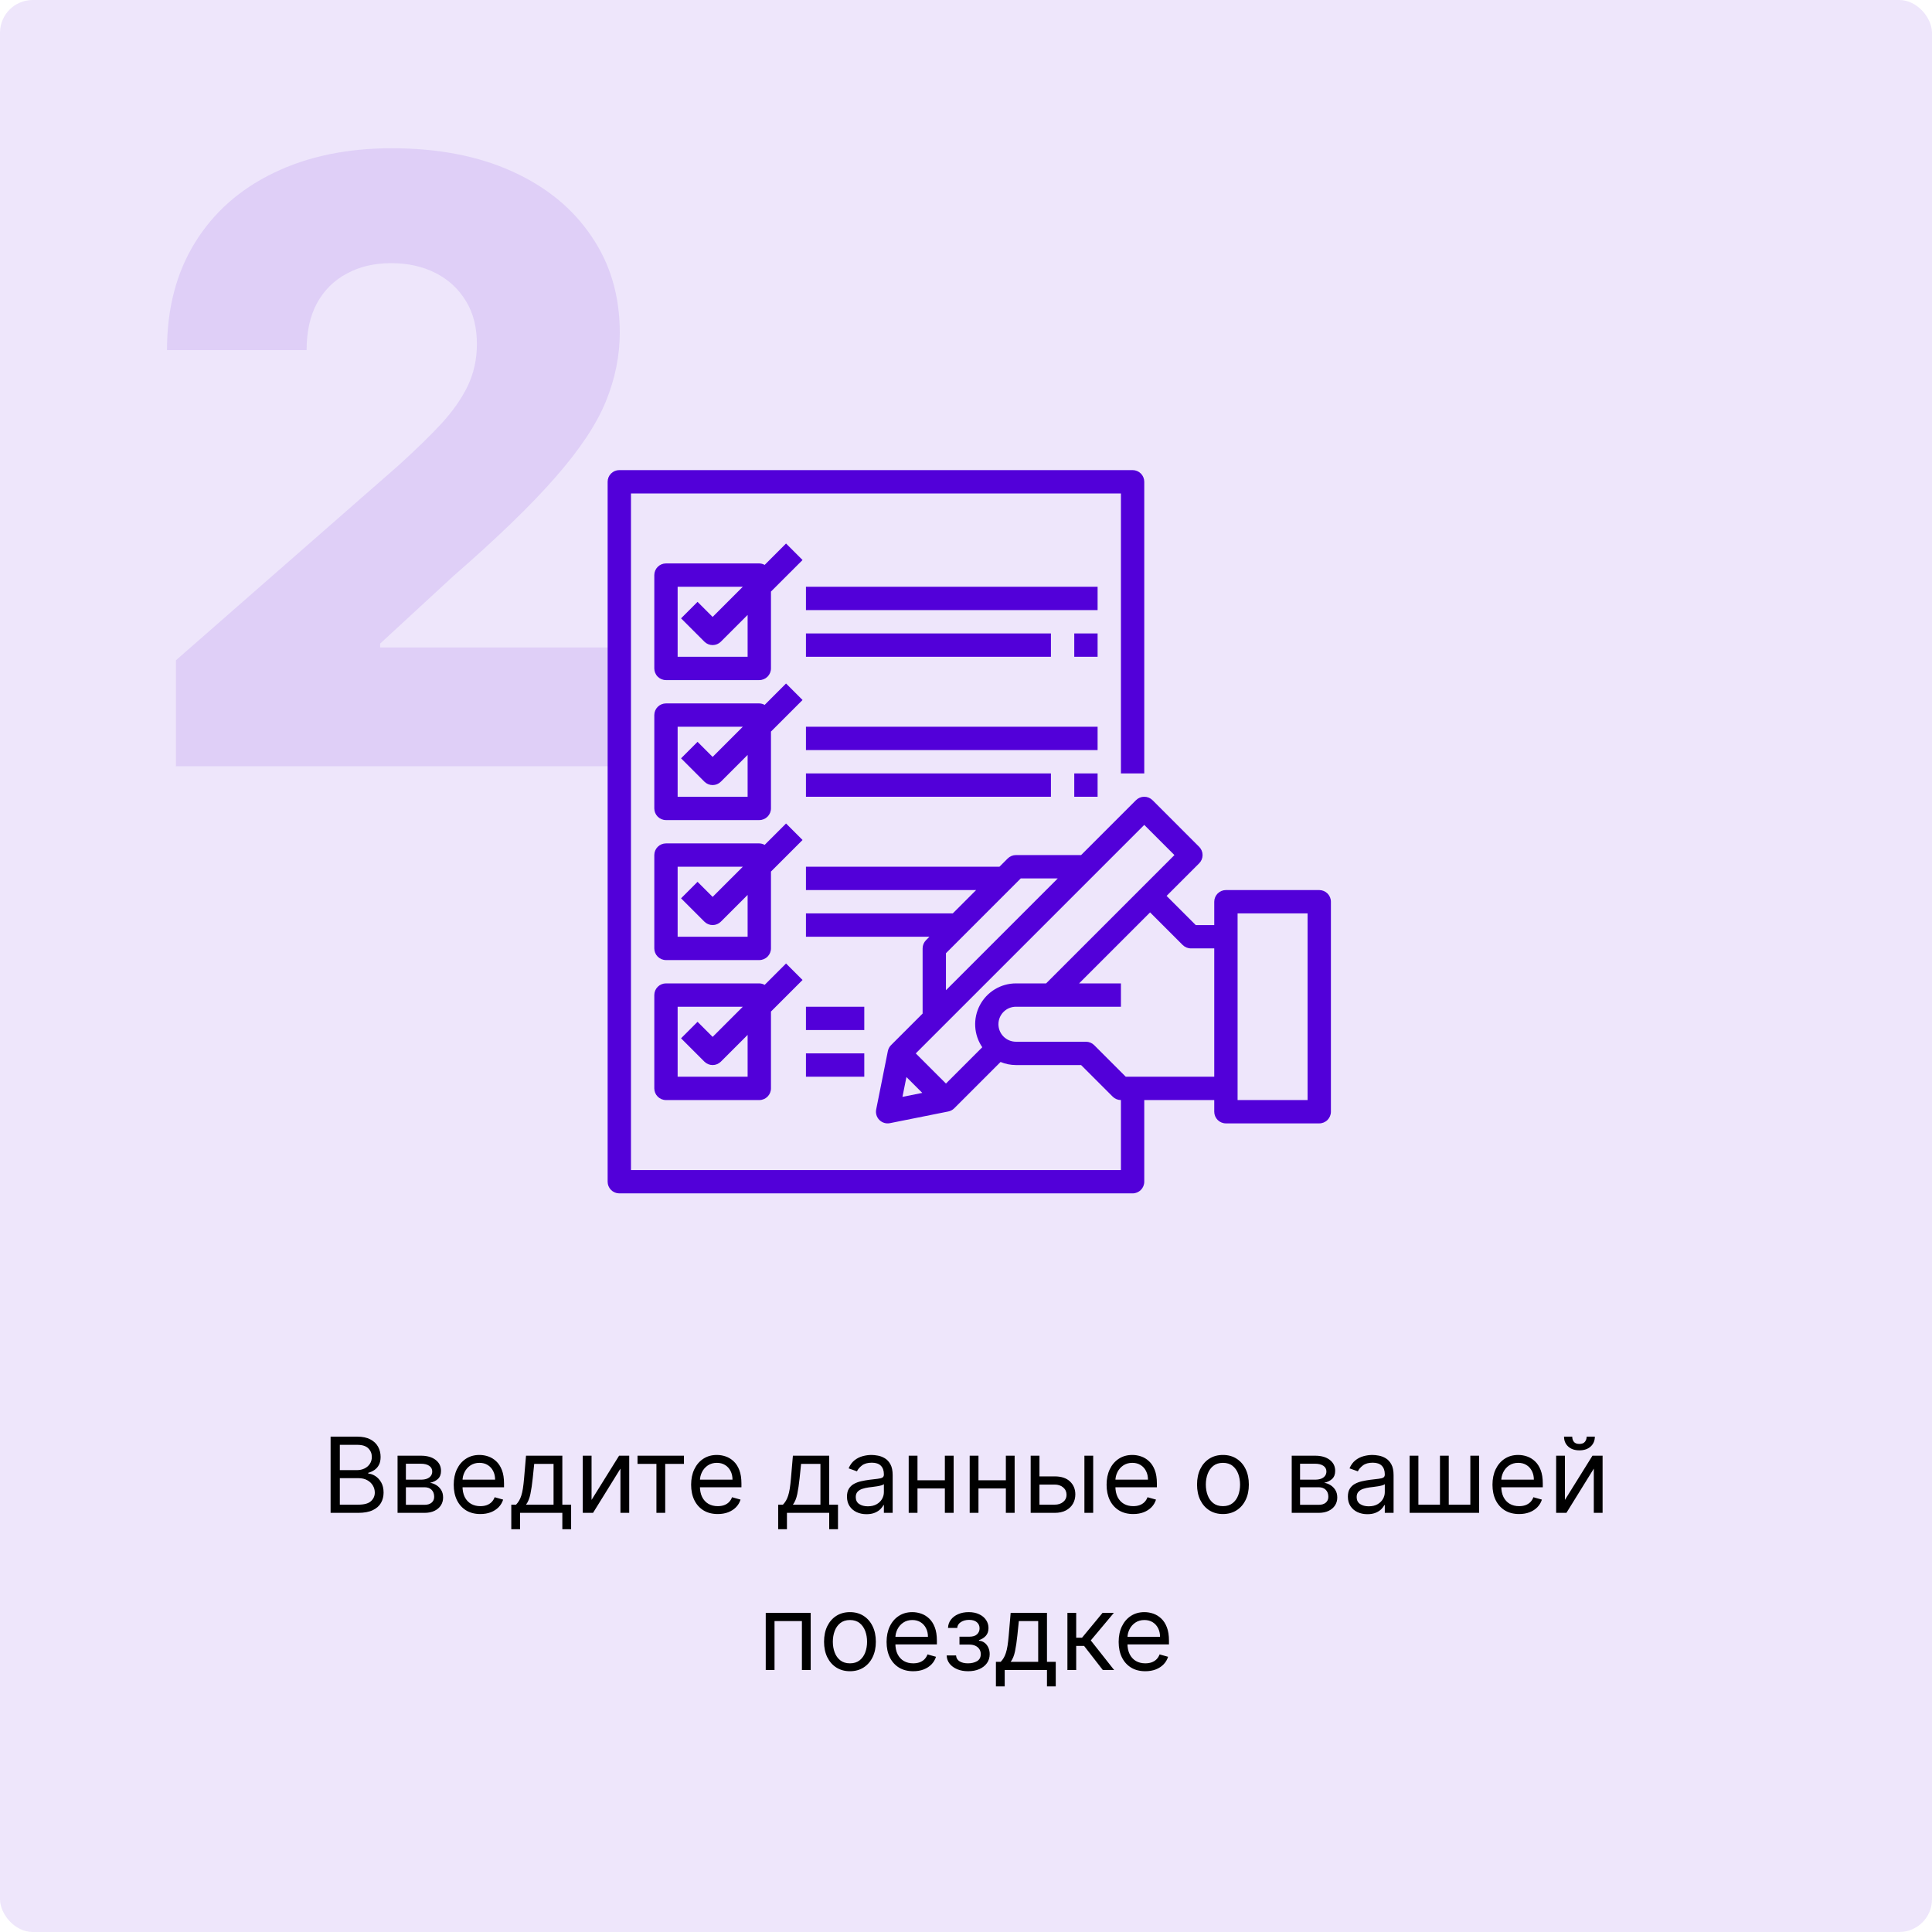 <svg width="295" height="295" viewBox="0 0 295 295" fill="none" xmlns="http://www.w3.org/2000/svg">
<g clip-path="url(#clip0_7_1141)">
<rect width="295" height="295" rx="5" fill="#5200D9" fill-opacity="0.1"/>
<path d="M50.479 231V219.364H54.548C55.358 219.364 56.027 219.504 56.553 219.784C57.08 220.061 57.472 220.434 57.729 220.903C57.987 221.369 58.116 221.886 58.116 222.455C58.116 222.955 58.027 223.367 57.849 223.693C57.675 224.019 57.443 224.277 57.156 224.466C56.871 224.655 56.563 224.795 56.229 224.886V225C56.586 225.023 56.943 225.148 57.303 225.375C57.663 225.602 57.964 225.928 58.207 226.352C58.449 226.777 58.57 227.295 58.57 227.909C58.57 228.492 58.438 229.017 58.173 229.483C57.907 229.949 57.489 230.318 56.917 230.591C56.345 230.864 55.601 231 54.684 231H50.479ZM51.889 229.75H54.684C55.604 229.75 56.258 229.572 56.644 229.216C57.034 228.856 57.229 228.42 57.229 227.909C57.229 227.515 57.129 227.152 56.928 226.818C56.727 226.481 56.441 226.212 56.07 226.011C55.699 225.807 55.26 225.705 54.752 225.705H51.889V229.75ZM51.889 224.477H54.502C54.926 224.477 55.309 224.394 55.65 224.227C55.995 224.061 56.267 223.826 56.468 223.523C56.673 223.22 56.775 222.864 56.775 222.455C56.775 221.943 56.597 221.509 56.241 221.153C55.885 220.794 55.32 220.614 54.548 220.614H51.889V224.477ZM60.704 231V222.273H64.272C65.211 222.273 65.958 222.485 66.511 222.909C67.064 223.333 67.34 223.894 67.34 224.591C67.34 225.121 67.183 225.532 66.869 225.824C66.554 226.112 66.151 226.307 65.658 226.409C65.98 226.455 66.293 226.568 66.596 226.75C66.903 226.932 67.156 227.182 67.357 227.5C67.558 227.814 67.658 228.201 67.658 228.659C67.658 229.106 67.545 229.506 67.317 229.858C67.09 230.21 66.764 230.489 66.34 230.693C65.916 230.898 65.408 231 64.817 231H60.704ZM61.977 229.773H64.817C65.28 229.773 65.641 229.663 65.903 229.443C66.164 229.223 66.295 228.924 66.295 228.545C66.295 228.095 66.164 227.741 65.903 227.483C65.641 227.222 65.28 227.091 64.817 227.091H61.977V229.773ZM61.977 225.932H64.272C64.632 225.932 64.941 225.883 65.198 225.784C65.456 225.682 65.653 225.538 65.789 225.352C65.929 225.163 65.999 224.939 65.999 224.682C65.999 224.314 65.846 224.027 65.539 223.818C65.232 223.606 64.81 223.5 64.272 223.5H61.977V225.932ZM73.347 231.182C72.506 231.182 71.781 230.996 71.171 230.625C70.565 230.25 70.097 229.727 69.768 229.057C69.442 228.383 69.279 227.598 69.279 226.705C69.279 225.811 69.442 225.023 69.768 224.341C70.097 223.655 70.556 223.121 71.143 222.739C71.734 222.352 72.423 222.159 73.211 222.159C73.665 222.159 74.114 222.235 74.558 222.386C75.001 222.538 75.404 222.784 75.768 223.125C76.131 223.462 76.421 223.909 76.637 224.466C76.853 225.023 76.961 225.708 76.961 226.523V227.091H70.234V225.932H75.597C75.597 225.439 75.499 225 75.302 224.614C75.109 224.227 74.832 223.922 74.472 223.699C74.116 223.475 73.696 223.364 73.211 223.364C72.677 223.364 72.215 223.496 71.825 223.761C71.438 224.023 71.141 224.364 70.933 224.784C70.724 225.205 70.62 225.655 70.62 226.136V226.909C70.62 227.568 70.734 228.127 70.961 228.585C71.192 229.04 71.512 229.386 71.921 229.625C72.33 229.86 72.806 229.977 73.347 229.977C73.7 229.977 74.018 229.928 74.302 229.83C74.59 229.727 74.838 229.576 75.046 229.375C75.254 229.17 75.415 228.917 75.529 228.614L76.825 228.977C76.688 229.417 76.459 229.803 76.137 230.136C75.815 230.466 75.417 230.723 74.944 230.909C74.47 231.091 73.938 231.182 73.347 231.182ZM78.069 233.5V229.75H78.796C78.974 229.564 79.128 229.364 79.256 229.148C79.385 228.932 79.497 228.676 79.592 228.381C79.69 228.081 79.773 227.718 79.842 227.29C79.91 226.858 79.97 226.337 80.023 225.727L80.319 222.273H85.864V229.75H87.205V233.5H85.864V231H79.41V233.5H78.069ZM80.319 229.75H84.523V223.523H81.569L81.342 225.727C81.247 226.64 81.129 227.437 80.989 228.119C80.849 228.801 80.626 229.345 80.319 229.75ZM90.326 229.023L94.531 222.273H96.076V231H94.735V224.25L90.553 231H88.985V222.273H90.326V229.023ZM97.344 223.523V222.273H104.435V223.523H101.572V231H100.231V223.523H97.344ZM109.597 231.182C108.756 231.182 108.031 230.996 107.421 230.625C106.815 230.25 106.347 229.727 106.018 229.057C105.692 228.383 105.529 227.598 105.529 226.705C105.529 225.811 105.692 225.023 106.018 224.341C106.347 223.655 106.806 223.121 107.393 222.739C107.984 222.352 108.673 222.159 109.461 222.159C109.915 222.159 110.364 222.235 110.808 222.386C111.251 222.538 111.654 222.784 112.018 223.125C112.381 223.462 112.671 223.909 112.887 224.466C113.103 225.023 113.211 225.708 113.211 226.523V227.091H106.484V225.932H111.847C111.847 225.439 111.749 225 111.552 224.614C111.359 224.227 111.082 223.922 110.722 223.699C110.366 223.475 109.946 223.364 109.461 223.364C108.927 223.364 108.465 223.496 108.075 223.761C107.688 224.023 107.391 224.364 107.183 224.784C106.974 225.205 106.87 225.655 106.87 226.136V226.909C106.87 227.568 106.984 228.127 107.211 228.585C107.442 229.04 107.762 229.386 108.171 229.625C108.58 229.86 109.056 229.977 109.597 229.977C109.95 229.977 110.268 229.928 110.552 229.83C110.84 229.727 111.088 229.576 111.296 229.375C111.504 229.17 111.665 228.917 111.779 228.614L113.075 228.977C112.938 229.417 112.709 229.803 112.387 230.136C112.065 230.466 111.667 230.723 111.194 230.909C110.72 231.091 110.188 231.182 109.597 231.182ZM118.819 233.5V229.75H119.546C119.724 229.564 119.878 229.364 120.006 229.148C120.135 228.932 120.247 228.676 120.342 228.381C120.44 228.081 120.523 227.718 120.592 227.29C120.66 226.858 120.72 226.337 120.773 225.727L121.069 222.273H126.614V229.75H127.955V233.5H126.614V231H120.16V233.5H118.819ZM121.069 229.75H125.273V223.523H122.319L122.092 225.727C121.997 226.64 121.879 227.437 121.739 228.119C121.599 228.801 121.376 229.345 121.069 229.75ZM132.303 231.205C131.75 231.205 131.248 231.1 130.798 230.892C130.347 230.68 129.989 230.375 129.724 229.977C129.459 229.576 129.326 229.091 129.326 228.523C129.326 228.023 129.424 227.617 129.621 227.307C129.818 226.992 130.082 226.746 130.411 226.568C130.741 226.39 131.104 226.258 131.502 226.17C131.904 226.08 132.307 226.008 132.712 225.955C133.243 225.886 133.673 225.835 134.002 225.801C134.335 225.763 134.578 225.701 134.729 225.614C134.885 225.527 134.962 225.375 134.962 225.159V225.114C134.962 224.553 134.809 224.117 134.502 223.807C134.199 223.496 133.739 223.341 133.121 223.341C132.481 223.341 131.979 223.481 131.616 223.761C131.252 224.042 130.996 224.341 130.849 224.659L129.576 224.205C129.803 223.674 130.106 223.261 130.485 222.966C130.868 222.667 131.284 222.458 131.735 222.341C132.19 222.22 132.637 222.159 133.076 222.159C133.356 222.159 133.678 222.193 134.042 222.261C134.409 222.326 134.763 222.46 135.104 222.665C135.449 222.869 135.735 223.178 135.962 223.591C136.19 224.004 136.303 224.557 136.303 225.25V231H134.962V229.818H134.894C134.803 230.008 134.652 230.21 134.44 230.426C134.228 230.642 133.945 230.826 133.593 230.977C133.241 231.129 132.811 231.205 132.303 231.205ZM132.508 230C133.038 230 133.485 229.896 133.849 229.688C134.216 229.479 134.493 229.21 134.678 228.881C134.868 228.551 134.962 228.205 134.962 227.841V226.614C134.906 226.682 134.781 226.744 134.587 226.801C134.398 226.854 134.178 226.902 133.928 226.943C133.682 226.981 133.442 227.015 133.207 227.045C132.976 227.072 132.788 227.095 132.644 227.114C132.296 227.159 131.97 227.233 131.667 227.335C131.368 227.434 131.125 227.583 130.94 227.784C130.758 227.981 130.667 228.25 130.667 228.591C130.667 229.057 130.839 229.409 131.184 229.648C131.532 229.883 131.974 230 132.508 230ZM144.592 226.023V227.273H139.773V226.023H144.592ZM140.092 222.273V231H138.751V222.273H140.092ZM145.614 222.273V231H144.273V222.273H145.614ZM153.904 226.023V227.273H149.086V226.023H153.904ZM149.404 222.273V231H148.063V222.273H149.404ZM154.927 222.273V231H153.586V222.273H154.927ZM158.535 225.432H161.035C162.058 225.432 162.84 225.691 163.381 226.21C163.923 226.729 164.194 227.386 164.194 228.182C164.194 228.705 164.073 229.18 163.83 229.608C163.588 230.032 163.232 230.371 162.762 230.625C162.292 230.875 161.717 231 161.035 231H157.376V222.273H158.717V229.75H161.035C161.565 229.75 162.001 229.61 162.342 229.33C162.683 229.049 162.853 228.689 162.853 228.25C162.853 227.788 162.683 227.411 162.342 227.119C162.001 226.828 161.565 226.682 161.035 226.682H158.535V225.432ZM165.58 231V222.273H166.921V231H165.58ZM173.035 231.182C172.194 231.182 171.469 230.996 170.859 230.625C170.253 230.25 169.785 229.727 169.455 229.057C169.129 228.383 168.967 227.598 168.967 226.705C168.967 225.811 169.129 225.023 169.455 224.341C169.785 223.655 170.243 223.121 170.83 222.739C171.421 222.352 172.111 222.159 172.898 222.159C173.353 222.159 173.802 222.235 174.245 222.386C174.688 222.538 175.092 222.784 175.455 223.125C175.819 223.462 176.109 223.909 176.325 224.466C176.54 225.023 176.648 225.708 176.648 226.523V227.091H169.921V225.932H175.285C175.285 225.439 175.186 225 174.989 224.614C174.796 224.227 174.52 223.922 174.16 223.699C173.804 223.475 173.383 223.364 172.898 223.364C172.364 223.364 171.902 223.496 171.512 223.761C171.126 224.023 170.828 224.364 170.62 224.784C170.412 225.205 170.308 225.655 170.308 226.136V226.909C170.308 227.568 170.421 228.127 170.648 228.585C170.879 229.04 171.2 229.386 171.609 229.625C172.018 229.86 172.493 229.977 173.035 229.977C173.387 229.977 173.705 229.928 173.989 229.83C174.277 229.727 174.525 229.576 174.734 229.375C174.942 229.17 175.103 228.917 175.217 228.614L176.512 228.977C176.376 229.417 176.147 229.803 175.825 230.136C175.503 230.466 175.105 230.723 174.631 230.909C174.158 231.091 173.626 231.182 173.035 231.182ZM186.734 231.182C185.946 231.182 185.254 230.994 184.66 230.619C184.069 230.244 183.607 229.72 183.273 229.045C182.944 228.371 182.779 227.583 182.779 226.682C182.779 225.773 182.944 224.979 183.273 224.301C183.607 223.623 184.069 223.097 184.66 222.722C185.254 222.347 185.946 222.159 186.734 222.159C187.522 222.159 188.211 222.347 188.802 222.722C189.397 223.097 189.859 223.623 190.188 224.301C190.522 224.979 190.688 225.773 190.688 226.682C190.688 227.583 190.522 228.371 190.188 229.045C189.859 229.72 189.397 230.244 188.802 230.619C188.211 230.994 187.522 231.182 186.734 231.182ZM186.734 229.977C187.332 229.977 187.825 229.824 188.211 229.517C188.597 229.21 188.883 228.807 189.069 228.307C189.254 227.807 189.347 227.265 189.347 226.682C189.347 226.098 189.254 225.555 189.069 225.051C188.883 224.547 188.597 224.14 188.211 223.83C187.825 223.519 187.332 223.364 186.734 223.364C186.135 223.364 185.643 223.519 185.256 223.83C184.87 224.14 184.584 224.547 184.398 225.051C184.213 225.555 184.12 226.098 184.12 226.682C184.12 227.265 184.213 227.807 184.398 228.307C184.584 228.807 184.87 229.21 185.256 229.517C185.643 229.824 186.135 229.977 186.734 229.977ZM197.235 231V222.273H200.803C201.743 222.273 202.489 222.485 203.042 222.909C203.595 223.333 203.871 223.894 203.871 224.591C203.871 225.121 203.714 225.532 203.4 225.824C203.085 226.112 202.682 226.307 202.19 226.409C202.512 226.455 202.824 226.568 203.127 226.75C203.434 226.932 203.688 227.182 203.888 227.5C204.089 227.814 204.19 228.201 204.19 228.659C204.19 229.106 204.076 229.506 203.849 229.858C203.621 230.21 203.296 230.489 202.871 230.693C202.447 230.898 201.94 231 201.349 231H197.235ZM198.508 229.773H201.349C201.811 229.773 202.173 229.663 202.434 229.443C202.695 229.223 202.826 228.924 202.826 228.545C202.826 228.095 202.695 227.741 202.434 227.483C202.173 227.222 201.811 227.091 201.349 227.091H198.508V229.773ZM198.508 225.932H200.803C201.163 225.932 201.472 225.883 201.729 225.784C201.987 225.682 202.184 225.538 202.32 225.352C202.46 225.163 202.531 224.939 202.531 224.682C202.531 224.314 202.377 224.027 202.07 223.818C201.763 223.606 201.341 223.5 200.803 223.5H198.508V225.932ZM208.788 231.205C208.235 231.205 207.733 231.1 207.282 230.892C206.831 230.68 206.473 230.375 206.208 229.977C205.943 229.576 205.81 229.091 205.81 228.523C205.81 228.023 205.909 227.617 206.106 227.307C206.303 226.992 206.566 226.746 206.896 226.568C207.225 226.39 207.589 226.258 207.987 226.17C208.388 226.08 208.791 226.008 209.197 225.955C209.727 225.886 210.157 225.835 210.487 225.801C210.82 225.763 211.062 225.701 211.214 225.614C211.369 225.527 211.447 225.375 211.447 225.159V225.114C211.447 224.553 211.293 224.117 210.987 223.807C210.683 223.496 210.223 223.341 209.606 223.341C208.966 223.341 208.464 223.481 208.1 223.761C207.737 224.042 207.481 224.341 207.333 224.659L206.06 224.205C206.288 223.674 206.591 223.261 206.969 222.966C207.352 222.667 207.769 222.458 208.219 222.341C208.674 222.22 209.121 222.159 209.56 222.159C209.841 222.159 210.163 222.193 210.526 222.261C210.894 222.326 211.248 222.46 211.589 222.665C211.933 222.869 212.219 223.178 212.447 223.591C212.674 224.004 212.788 224.557 212.788 225.25V231H211.447V229.818H211.379C211.288 230.008 211.136 230.21 210.924 230.426C210.712 230.642 210.43 230.826 210.077 230.977C209.725 231.129 209.295 231.205 208.788 231.205ZM208.992 230C209.522 230 209.969 229.896 210.333 229.688C210.701 229.479 210.977 229.21 211.163 228.881C211.352 228.551 211.447 228.205 211.447 227.841V226.614C211.39 226.682 211.265 226.744 211.072 226.801C210.882 226.854 210.663 226.902 210.413 226.943C210.166 226.981 209.926 227.015 209.691 227.045C209.46 227.072 209.272 227.095 209.129 227.114C208.78 227.159 208.454 227.233 208.151 227.335C207.852 227.434 207.61 227.583 207.424 227.784C207.242 227.981 207.151 228.25 207.151 228.591C207.151 229.057 207.324 229.409 207.668 229.648C208.017 229.883 208.458 230 208.992 230ZM215.235 222.273H216.576V229.75H219.871V222.273H221.212V229.75H224.508V222.273H225.849V231H215.235V222.273ZM231.957 231.182C231.116 231.182 230.39 230.996 229.781 230.625C229.174 230.25 228.707 229.727 228.377 229.057C228.051 228.383 227.888 227.598 227.888 226.705C227.888 225.811 228.051 225.023 228.377 224.341C228.707 223.655 229.165 223.121 229.752 222.739C230.343 222.352 231.032 222.159 231.82 222.159C232.275 222.159 232.724 222.235 233.167 222.386C233.61 222.538 234.013 222.784 234.377 223.125C234.741 223.462 235.031 223.909 235.246 224.466C235.462 225.023 235.57 225.708 235.57 226.523V227.091H228.843V225.932H234.207C234.207 225.439 234.108 225 233.911 224.614C233.718 224.227 233.442 223.922 233.082 223.699C232.726 223.475 232.305 223.364 231.82 223.364C231.286 223.364 230.824 223.496 230.434 223.761C230.048 224.023 229.75 224.364 229.542 224.784C229.334 225.205 229.229 225.655 229.229 226.136V226.909C229.229 227.568 229.343 228.127 229.57 228.585C229.801 229.04 230.121 229.386 230.531 229.625C230.94 229.86 231.415 229.977 231.957 229.977C232.309 229.977 232.627 229.928 232.911 229.83C233.199 229.727 233.447 229.576 233.656 229.375C233.864 229.17 234.025 228.917 234.138 228.614L235.434 228.977C235.298 229.417 235.068 229.803 234.746 230.136C234.424 230.466 234.027 230.723 233.553 230.909C233.08 231.091 232.548 231.182 231.957 231.182ZM238.951 229.023L243.156 222.273H244.701V231H243.36V224.25L239.178 231H237.61V222.273H238.951V229.023ZM242.269 219.364H243.519C243.519 219.977 243.307 220.479 242.883 220.869C242.459 221.259 241.883 221.455 241.156 221.455C240.44 221.455 239.87 221.259 239.445 220.869C239.025 220.479 238.815 219.977 238.815 219.364H240.065C240.065 219.659 240.146 219.919 240.309 220.142C240.476 220.366 240.758 220.477 241.156 220.477C241.553 220.477 241.837 220.366 242.008 220.142C242.182 219.919 242.269 219.659 242.269 219.364ZM116.923 255V246.273H123.786V255H122.445V247.523H118.263V255H116.923ZM129.781 255.182C128.993 255.182 128.301 254.994 127.707 254.619C127.116 254.244 126.654 253.72 126.32 253.045C125.991 252.371 125.826 251.583 125.826 250.682C125.826 249.773 125.991 248.979 126.32 248.301C126.654 247.623 127.116 247.097 127.707 246.722C128.301 246.347 128.993 246.159 129.781 246.159C130.568 246.159 131.258 246.347 131.849 246.722C132.443 247.097 132.906 247.623 133.235 248.301C133.568 248.979 133.735 249.773 133.735 250.682C133.735 251.583 133.568 252.371 133.235 253.045C132.906 253.72 132.443 254.244 131.849 254.619C131.258 254.994 130.568 255.182 129.781 255.182ZM129.781 253.977C130.379 253.977 130.871 253.824 131.258 253.517C131.644 253.21 131.93 252.807 132.116 252.307C132.301 251.807 132.394 251.265 132.394 250.682C132.394 250.098 132.301 249.555 132.116 249.051C131.93 248.547 131.644 248.14 131.258 247.83C130.871 247.519 130.379 247.364 129.781 247.364C129.182 247.364 128.69 247.519 128.303 247.83C127.917 248.14 127.631 248.547 127.445 249.051C127.26 249.555 127.167 250.098 127.167 250.682C127.167 251.265 127.26 251.807 127.445 252.307C127.631 252.807 127.917 253.21 128.303 253.517C128.69 253.824 129.182 253.977 129.781 253.977ZM139.441 255.182C138.6 255.182 137.875 254.996 137.265 254.625C136.659 254.25 136.191 253.727 135.862 253.057C135.536 252.383 135.373 251.598 135.373 250.705C135.373 249.811 135.536 249.023 135.862 248.341C136.191 247.655 136.649 247.121 137.237 246.739C137.827 246.352 138.517 246.159 139.305 246.159C139.759 246.159 140.208 246.235 140.651 246.386C141.094 246.538 141.498 246.784 141.862 247.125C142.225 247.462 142.515 247.909 142.731 248.466C142.947 249.023 143.055 249.708 143.055 250.523V251.091H136.327V249.932H141.691C141.691 249.439 141.593 249 141.396 248.614C141.202 248.227 140.926 247.922 140.566 247.699C140.21 247.475 139.79 247.364 139.305 247.364C138.771 247.364 138.308 247.496 137.918 247.761C137.532 248.023 137.235 248.364 137.026 248.784C136.818 249.205 136.714 249.655 136.714 250.136V250.909C136.714 251.568 136.827 252.127 137.055 252.585C137.286 253.04 137.606 253.386 138.015 253.625C138.424 253.86 138.899 253.977 139.441 253.977C139.793 253.977 140.112 253.928 140.396 253.83C140.683 253.727 140.932 253.576 141.14 253.375C141.348 253.17 141.509 252.917 141.623 252.614L142.918 252.977C142.782 253.417 142.553 253.803 142.231 254.136C141.909 254.466 141.511 254.723 141.038 254.909C140.564 255.091 140.032 255.182 139.441 255.182ZM144.549 252.773H145.981C146.011 253.167 146.189 253.466 146.515 253.67C146.844 253.875 147.272 253.977 147.799 253.977C148.337 253.977 148.797 253.867 149.18 253.648C149.562 253.424 149.754 253.064 149.754 252.568C149.754 252.277 149.682 252.023 149.538 251.807C149.394 251.587 149.191 251.417 148.93 251.295C148.668 251.174 148.36 251.114 148.004 251.114H146.504V249.909H148.004C148.538 249.909 148.932 249.788 149.185 249.545C149.443 249.303 149.572 249 149.572 248.636C149.572 248.246 149.433 247.934 149.157 247.699C148.88 247.46 148.488 247.341 147.981 247.341C147.469 247.341 147.043 247.456 146.702 247.688C146.362 247.915 146.182 248.208 146.163 248.568H144.754C144.769 248.098 144.913 247.684 145.185 247.324C145.458 246.96 145.829 246.676 146.299 246.472C146.769 246.263 147.307 246.159 147.913 246.159C148.526 246.159 149.058 246.267 149.509 246.483C149.964 246.695 150.314 246.985 150.56 247.352C150.81 247.716 150.935 248.129 150.935 248.591C150.935 249.083 150.797 249.481 150.521 249.784C150.244 250.087 149.897 250.303 149.481 250.432V250.523C149.81 250.545 150.096 250.652 150.339 250.841C150.585 251.027 150.776 251.271 150.913 251.574C151.049 251.873 151.117 252.205 151.117 252.568C151.117 253.098 150.975 253.561 150.691 253.955C150.407 254.345 150.017 254.648 149.521 254.864C149.024 255.076 148.458 255.182 147.822 255.182C147.204 255.182 146.651 255.081 146.163 254.881C145.674 254.676 145.286 254.394 144.998 254.034C144.714 253.67 144.564 253.25 144.549 252.773ZM152.069 257.5V253.75H152.796C152.974 253.564 153.128 253.364 153.256 253.148C153.385 252.932 153.497 252.676 153.592 252.381C153.69 252.081 153.773 251.718 153.842 251.29C153.91 250.858 153.97 250.337 154.023 249.727L154.319 246.273H159.864V253.75H161.205V257.5H159.864V255H153.41V257.5H152.069ZM154.319 253.75H158.523V247.523H155.569L155.342 249.727C155.247 250.64 155.129 251.437 154.989 252.119C154.849 252.801 154.626 253.345 154.319 253.75ZM162.985 255V246.273H164.326V250.068H165.212L168.349 246.273H170.076L166.553 250.477L170.121 255H168.394L165.531 251.318H164.326V255H162.985ZM174.879 255.182C174.038 255.182 173.312 254.996 172.702 254.625C172.096 254.25 171.629 253.727 171.299 253.057C170.973 252.383 170.81 251.598 170.81 250.705C170.81 249.811 170.973 249.023 171.299 248.341C171.629 247.655 172.087 247.121 172.674 246.739C173.265 246.352 173.954 246.159 174.742 246.159C175.197 246.159 175.646 246.235 176.089 246.386C176.532 246.538 176.935 246.784 177.299 247.125C177.663 247.462 177.952 247.909 178.168 248.466C178.384 249.023 178.492 249.708 178.492 250.523V251.091H171.765V249.932H177.129C177.129 249.439 177.03 249 176.833 248.614C176.64 248.227 176.363 247.922 176.004 247.699C175.647 247.475 175.227 247.364 174.742 247.364C174.208 247.364 173.746 247.496 173.356 247.761C172.969 248.023 172.672 248.364 172.464 248.784C172.255 249.205 172.151 249.655 172.151 250.136V250.909C172.151 251.568 172.265 252.127 172.492 252.585C172.723 253.04 173.043 253.386 173.452 253.625C173.862 253.86 174.337 253.977 174.879 253.977C175.231 253.977 175.549 253.928 175.833 253.83C176.121 253.727 176.369 253.576 176.577 253.375C176.786 253.17 176.947 252.917 177.06 252.614L178.356 252.977C178.219 253.417 177.99 253.803 177.668 254.136C177.346 254.466 176.949 254.723 176.475 254.909C176.002 255.091 175.469 255.182 174.879 255.182Z" fill="black"/>
<path opacity="0.1" d="M26.864 117V100.818L60.818 71.091C63.364 68.788 65.53 66.682 67.318 64.773C69.106 62.833 70.47 60.894 71.409 58.955C72.349 56.985 72.818 54.849 72.818 52.545C72.818 49.97 72.258 47.773 71.136 45.955C70.015 44.106 68.47 42.682 66.5 41.682C64.53 40.682 62.273 40.182 59.727 40.182C57.151 40.182 54.894 40.712 52.955 41.773C51.015 42.803 49.5 44.303 48.409 46.273C47.349 48.242 46.818 50.636 46.818 53.455H25.5C25.5 47.121 26.924 41.651 29.773 37.045C32.621 32.439 36.621 28.894 41.773 26.409C46.955 23.894 52.97 22.636 59.818 22.636C66.879 22.636 73.015 23.818 78.227 26.182C83.439 28.546 87.47 31.849 90.318 36.091C93.197 40.303 94.636 45.197 94.636 50.773C94.636 54.318 93.924 57.833 92.5 61.318C91.076 64.803 88.515 68.651 84.818 72.864C81.151 77.076 75.939 82.121 69.182 88L58.045 98.273V98.864H95.773V117H26.864Z" fill="#5200D9"/>
<path d="M201.438 135.906H187.188C186.715 135.906 186.262 136.094 185.928 136.428C185.594 136.762 185.406 137.215 185.406 137.688V141.25H182.581L178.128 136.797L183.103 131.822C183.437 131.488 183.625 131.035 183.625 130.562C183.625 130.09 183.437 129.637 183.103 129.303L175.978 122.178C175.644 121.844 175.191 121.657 174.719 121.657C174.246 121.657 173.793 121.844 173.459 122.178L165.075 130.562H155.125C154.653 130.563 154.2 130.75 153.866 131.084L152.606 132.344H123.062V135.906H149.044L145.481 139.469H123.062V143.031H141.919L141.397 143.553C141.063 143.887 140.875 144.34 140.875 144.812V154.763L136.053 159.584C135.805 159.833 135.636 160.15 135.567 160.495L133.786 169.401C133.728 169.689 133.743 169.987 133.828 170.268C133.913 170.549 134.067 170.804 134.275 171.012C134.483 171.219 134.739 171.372 135.02 171.456C135.302 171.541 135.6 171.554 135.888 171.496L144.794 169.714C145.138 169.646 145.455 169.476 145.704 169.228L152.777 162.155C153.522 162.463 154.319 162.623 155.125 162.625H165.075L169.897 167.447C170.231 167.781 170.684 167.969 171.156 167.969V178.656H96.344V75.344H171.156V118.094H174.719V73.562C174.719 73.09 174.531 72.637 174.197 72.303C173.863 71.969 173.41 71.781 172.938 71.781H94.562C94.09 71.781 93.637 71.969 93.303 72.303C92.969 72.637 92.781 73.09 92.781 73.562V180.438C92.781 180.91 92.969 181.363 93.303 181.697C93.637 182.031 94.09 182.219 94.562 182.219H172.938C173.41 182.219 173.863 182.031 174.197 181.697C174.531 181.363 174.719 180.91 174.719 180.438V167.969H185.406V169.75C185.406 170.222 185.594 170.675 185.928 171.01C186.262 171.344 186.715 171.531 187.188 171.531H201.438C201.91 171.531 202.363 171.344 202.697 171.01C203.031 170.675 203.219 170.222 203.219 169.75V137.688C203.219 137.215 203.031 136.762 202.697 136.428C202.363 136.094 201.91 135.906 201.438 135.906ZM174.719 125.956L179.325 130.562L159.731 150.156H155.125C153.991 150.158 152.88 150.468 151.909 151.054C150.939 151.64 150.147 152.479 149.618 153.482C149.089 154.485 148.843 155.612 148.908 156.744C148.972 157.876 149.344 158.969 149.983 159.905L144.438 165.45L139.831 160.844L174.719 125.956ZM144.438 145.55L155.862 134.125H161.513L144.438 151.2V145.55ZM138.406 164.456L140.825 166.875L137.797 167.481L138.406 164.456ZM171.894 164.406L167.072 159.584C166.738 159.25 166.285 159.063 165.812 159.062H155.125C154.416 159.062 153.737 158.781 153.236 158.28C152.735 157.779 152.453 157.099 152.453 156.391C152.453 155.682 152.735 155.002 153.236 154.501C153.737 154 154.416 153.719 155.125 153.719H171.156V150.156H164.769L175.609 139.316L180.584 144.291C180.918 144.625 181.371 144.812 181.844 144.812H185.406V164.406H171.894ZM199.656 167.969H188.969V139.469H199.656V167.969Z" fill="#5200D9"/>
<path d="M115.938 150.156H101.688C101.215 150.156 100.762 150.344 100.428 150.678C100.094 151.012 99.906 151.465 99.906 151.938V166.188C99.906 166.66 100.094 167.113 100.428 167.447C100.762 167.781 101.215 167.969 101.688 167.969H115.938C116.41 167.969 116.863 167.781 117.197 167.447C117.531 167.113 117.719 166.66 117.719 166.188V154.456L122.541 149.634L120.022 147.116L116.757 150.381C116.507 150.239 116.225 150.162 115.938 150.156ZM114.156 164.406H103.469V153.719H113.419L108.812 158.325L106.509 156.022L103.991 158.541L107.553 162.103C107.887 162.437 108.34 162.625 108.812 162.625C109.285 162.625 109.738 162.437 110.072 162.103L114.156 158.019V164.406ZM120.022 82.991L116.757 86.256C116.507 86.114 116.225 86.037 115.938 86.031H101.688C101.215 86.031 100.762 86.219 100.428 86.553C100.094 86.887 99.906 87.34 99.906 87.813V102.063C99.906 102.535 100.094 102.988 100.428 103.322C100.762 103.656 101.215 103.844 101.688 103.844H115.938C116.41 103.844 116.863 103.656 117.197 103.322C117.531 102.988 117.719 102.535 117.719 102.063V90.331L122.541 85.509L120.022 82.991ZM114.156 100.281H103.469V89.594H113.419L108.812 94.2L106.509 91.897L103.991 94.416L107.553 97.978C107.887 98.312 108.34 98.5 108.812 98.5C109.285 98.5 109.738 98.312 110.072 97.978L114.156 93.894V100.281ZM120.022 104.366L116.757 107.631C116.507 107.489 116.225 107.412 115.938 107.406H101.688C101.215 107.406 100.762 107.594 100.428 107.928C100.094 108.262 99.906 108.715 99.906 109.188V123.438C99.906 123.91 100.094 124.363 100.428 124.697C100.762 125.031 101.215 125.219 101.688 125.219H115.938C116.41 125.219 116.863 125.031 117.197 124.697C117.531 124.363 117.719 123.91 117.719 123.438V111.706L122.541 106.884L120.022 104.366ZM114.156 121.656H103.469V110.969H113.419L108.812 115.575L106.509 113.272L103.991 115.791L107.553 119.353C107.887 119.687 108.34 119.875 108.812 119.875C109.285 119.875 109.738 119.687 110.072 119.353L114.156 115.269V121.656ZM120.022 125.741L116.757 129.006C116.507 128.864 116.225 128.787 115.938 128.781H101.688C101.215 128.781 100.762 128.969 100.428 129.303C100.094 129.637 99.906 130.09 99.906 130.563V144.813C99.906 145.285 100.094 145.738 100.428 146.072C100.762 146.406 101.215 146.594 101.688 146.594H115.938C116.41 146.594 116.863 146.406 117.197 146.072C117.531 145.738 117.719 145.285 117.719 144.813V133.081L122.541 128.259L120.022 125.741ZM114.156 143.031H103.469V132.344H113.419L108.812 136.95L106.509 134.647L103.991 137.166L107.553 140.728C107.887 141.062 108.34 141.25 108.812 141.25C109.285 141.25 109.738 141.062 110.072 140.728L114.156 136.644V143.031ZM123.062 89.594H167.594V93.156H123.062V89.594ZM123.062 96.719H160.469V100.281H123.062V96.719ZM164.031 96.719H167.594V100.281H164.031V96.719ZM123.062 110.969H167.594V114.531H123.062V110.969ZM123.062 118.094H160.469V121.656H123.062V118.094ZM164.031 118.094H167.594V121.656H164.031V118.094ZM123.062 153.719H131.969V157.281H123.062V153.719ZM123.062 160.844H131.969V164.406H123.062V160.844Z" fill="#5200D9"/>
</g>
<defs>
<clipPath id="clip0_7_1141">
<rect width="295" height="295" rx="5" fill="white"/>
</clipPath>
</defs>
</svg>

